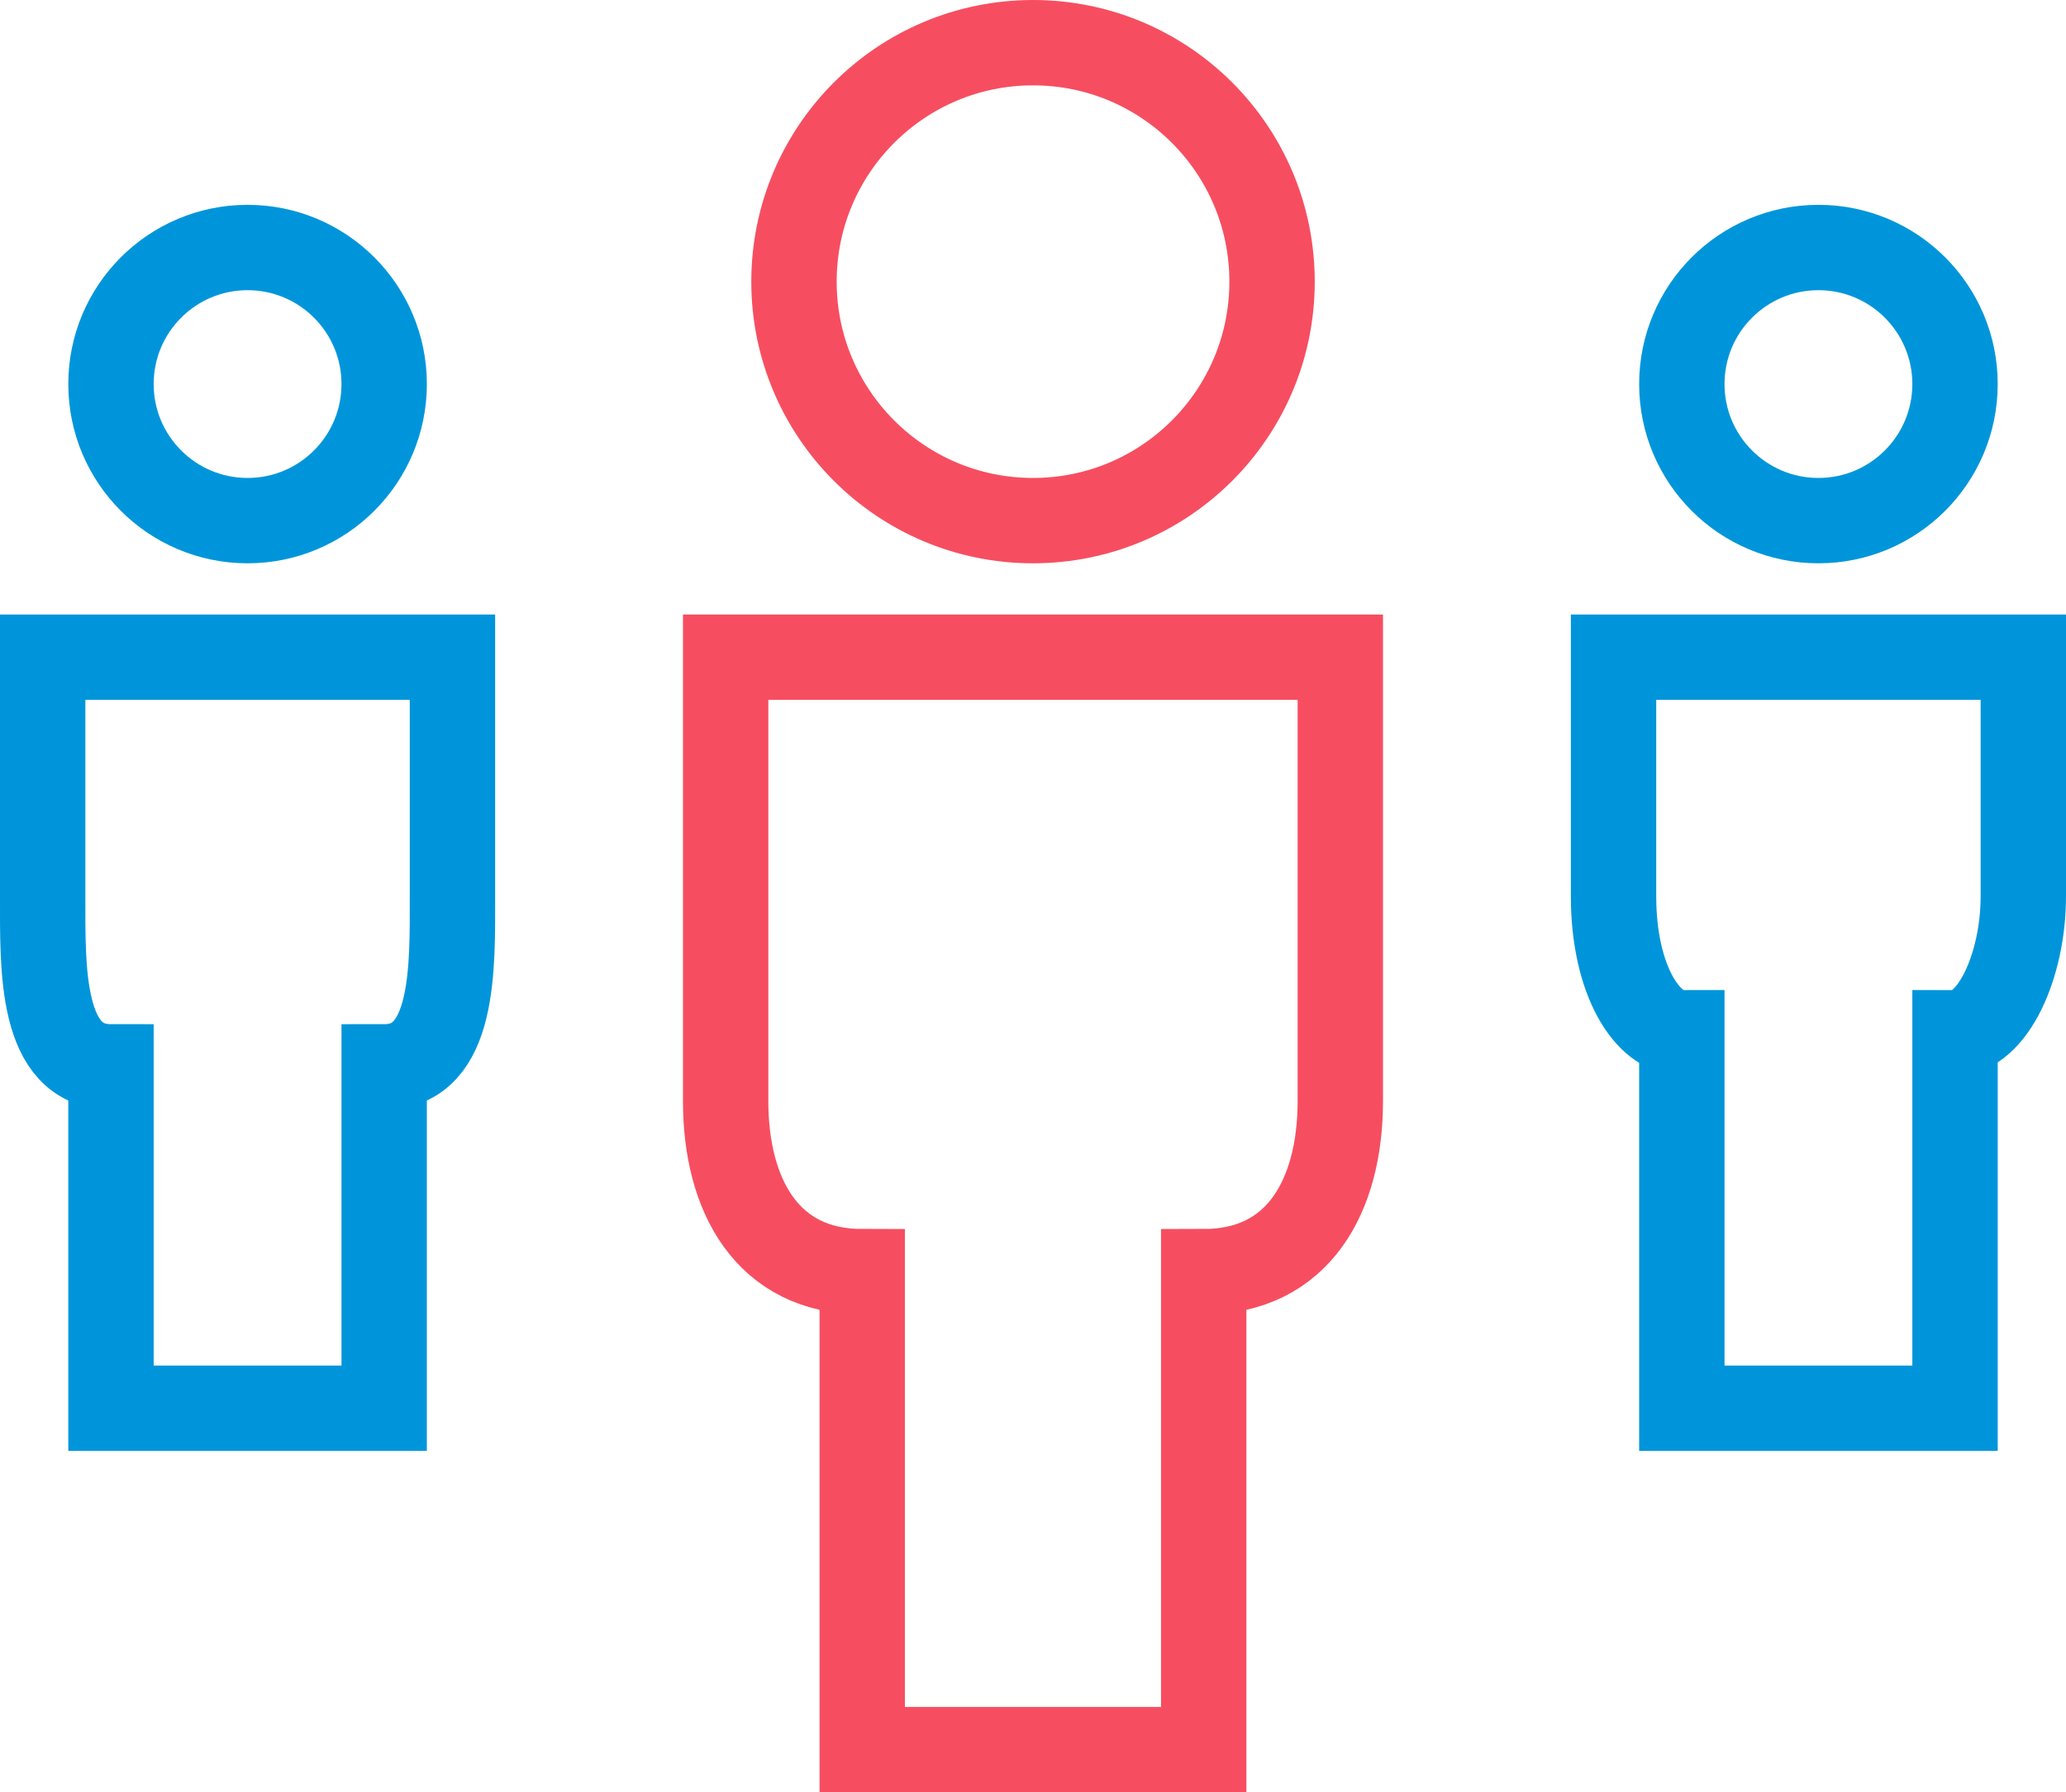 <svg xmlns="http://www.w3.org/2000/svg" width="48.401" height="42" viewBox="0 0 48.401 42"><defs><style>.a,.b{fill:none;stroke-miterlimit:10;stroke-width:2px;}.a{stroke:#0095da;}.b{stroke:#f64e60;}</style></defs><g transform="translate(1 1)"><path class="a" d="M1080,6565v5.6c0,1.664-.065,4,1.6,4v8h6.4v-8c1.662,0,1.6-2.339,1.6-4V6565Z" transform="translate(-1080 -6550.6)"/><path class="a" d="M1126,6565v5.6c0,1.976.8,3.2,1.6,3.2v8.8h6.4v-8.8c.862,0,1.6-1.539,1.6-3.2V6565Z" transform="translate(-1089.199 -6550.6)"/><path class="b" d="M1100,6565h14.4v10.4c0,2.219-.982,4-3.2,4v11.2h-8v-11.2c-2.22,0-3.2-1.782-3.2-4Z" transform="translate(-1084 -6550.6)"/><circle class="a" cx="3.2" cy="3.2" r="3.2" transform="translate(38.401 4.8)"/><circle class="a" cx="3.2" cy="3.2" r="3.2" transform="translate(1.6 4.8)"/><circle class="b" cx="5.6" cy="5.6" r="5.6" transform="translate(17.601)"/></g></svg>